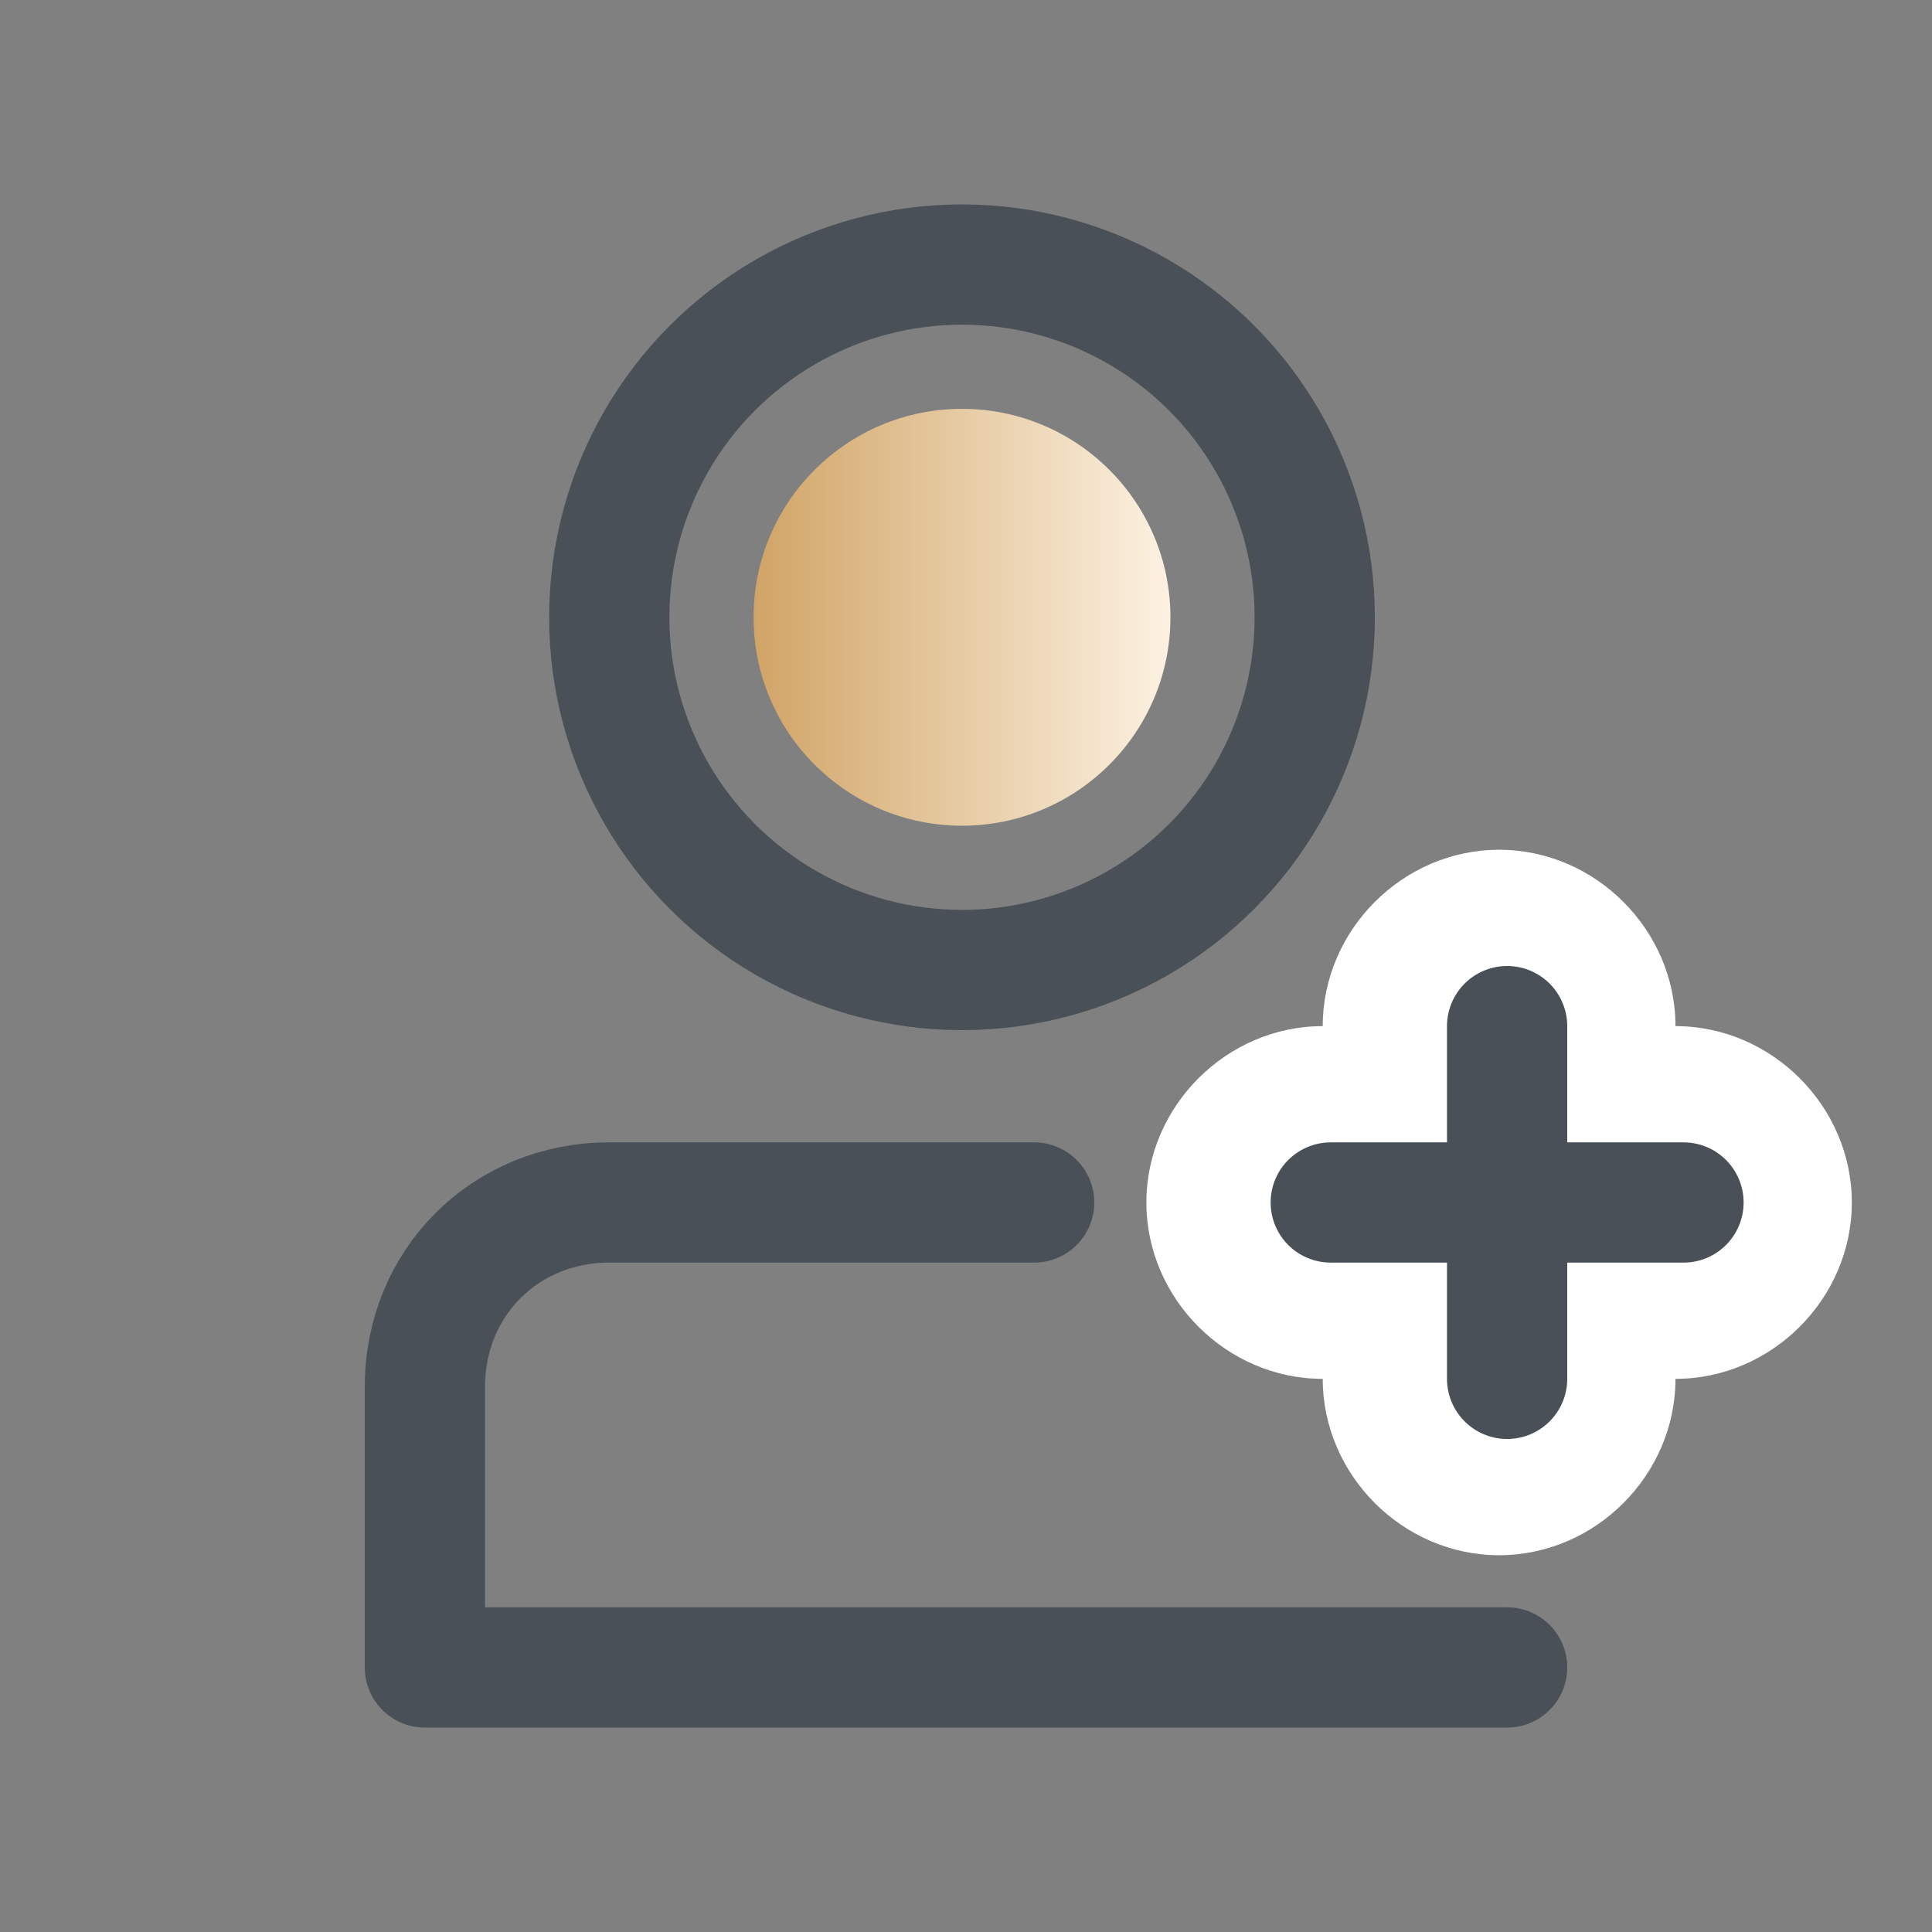 <?xml version="1.0" encoding="UTF-8"?>
<svg id="_圖層_1" data-name="圖層_1" xmlns="http://www.w3.org/2000/svg" xmlns:xlink="http://www.w3.org/1999/xlink" version="1.1" viewBox="0 0 24.1 24.1">
  <rect x="0" y="0" width="24.1" height="24.1" fill="#808080" stroke="none"/>
  <!-- Generator: Adobe Illustrator 29.1.0, SVG Export Plug-In . SVG Version: 2.1.0 Build 142)  -->
  <defs>
    <style>
      .st0 {
        fill: none;
        stroke: #495057;
        stroke-linecap: round;
        stroke-linejoin: round;
        stroke-width: 1.5px;
      }

      .st1 {
        fill: url(#_未命名漸層_11);
      }

      .st2 {
        fill: #fff;
      }
    </style>
    <linearGradient id="_未命名漸層_11" data-name="未命名漸層 11" x1="14.7" y1="7.7" x2="9.4" y2="7.7" gradientUnits="userSpaceOnUse">
      <stop offset="0" stop-color="#fdf3e4"/>
      <stop offset="1" stop-color="#d1a466"/>
    </linearGradient>
  </defs>
  <path class="st0" d="M18.8,20.8H5.3v-3.5c0-1.3,1-2.3,2.3-2.3h5.3"/>
  <g>
    <circle class="st1" cx="12" cy="7.7" r="2.6"/>
    <circle class="st0" cx="12" cy="7.7" r="4.4"/>
  </g>
  <g>
    <path class="st2" d="M23.1,15c0-1.2-1-2.2-2.2-2.2,0-1.2-1-2.2-2.2-2.2s-2.2,1-2.2,2.2c-1.2,0-2.2,1-2.2,2.2s1,2.2,2.2,2.2c0,1.2,1,2.2,2.2,2.2s2.2-1,2.2-2.2c1.2,0,2.2-1,2.2-2.2Z"/>
    <g>
      <line class="st0" x1="16.6" y1="15" x2="21" y2="15"/>
      <line class="st0" x1="18.8" y1="12.8" x2="18.8" y2="17.2"/>
    </g>
  </g>
</svg>